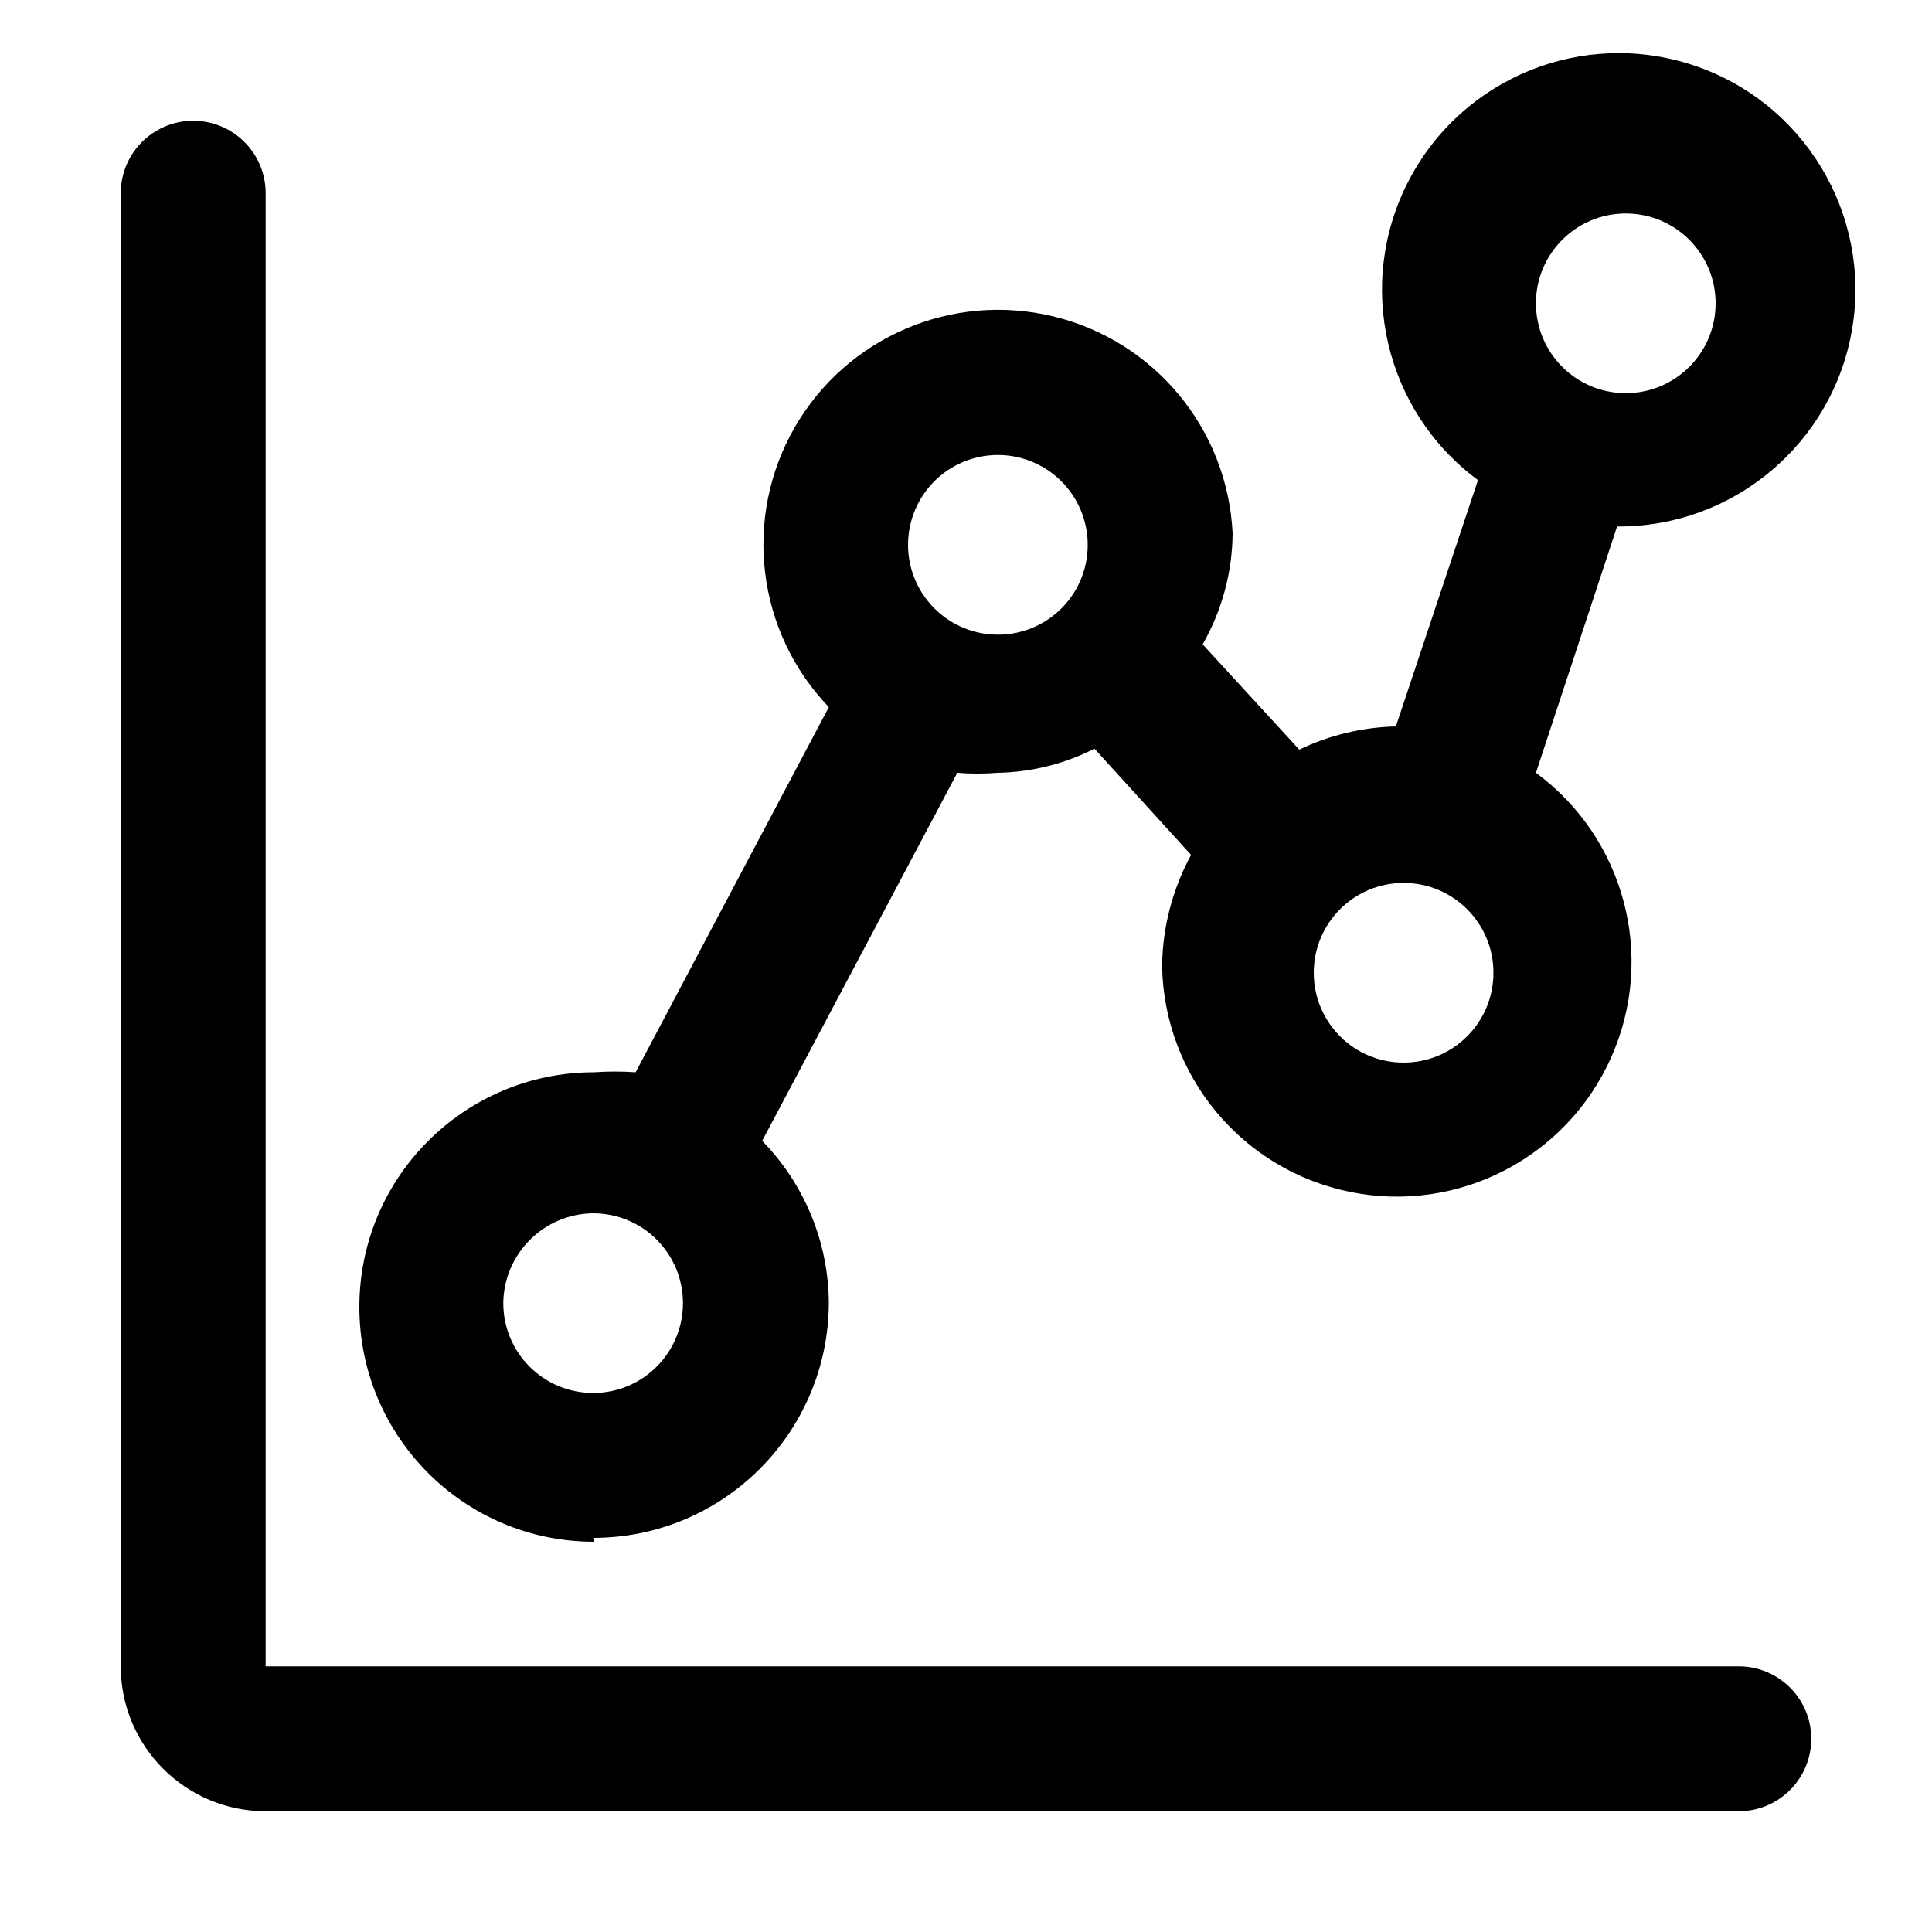 <?xml version="1.0" encoding="UTF-8"?>
<svg width="20px" height="20px" viewBox="0 0 20 20" version="1.1" 
    xmlns="http://www.w3.org/2000/svg" 
    xmlns:xlink="http://www.w3.org/1999/xlink">
    <!-- Generator: Sketch 61 (89581) - https://sketch.com -->

    <desc>Created with Sketch.</desc>
    <g id="Icons/20/chart" stroke="none" stroke-width="1" fill="none" fill-rule="evenodd">
        <path class="cls-1" d="M2,1.25 C2.414,1.25 2.75,1.586 2.75,2 L2.75,2 L2.75,17.25 L18,17.25 C18.414,17.25 18.75,17.586 18.75,18 C18.75,18.414 18.414,18.75 18,18.75 L18,18.75 L2.75,18.75 C1.922,18.75 1.25,18.078 1.25,17.25 L1.25,17.25 L1.25,2 C1.25,1.586 1.586,1.25 2,1.25 Z M14.583,1.87 C15.138,0.801 16.388,0.295 17.531,0.676 C18.674,1.057 19.371,2.212 19.174,3.401 C18.977,4.589 17.945,5.458 16.74,5.45 L16.74,5.45 L15.9,8 C16.818,8.676 17.143,9.899 16.681,10.941 C16.219,11.984 15.095,12.565 13.978,12.339 C12.86,12.113 12.05,11.14 12.03,10 C12.035,9.598 12.138,9.203 12.33,8.85 L12.33,8.85 L11.33,7.75 C11.02,7.908 10.678,7.993 10.33,8 C10.19,8.011 10.05,8.011 9.91,8 L9.91,8 L7.89,11.81 C8.329,12.259 8.577,12.862 8.58,13.49 C8.574,14.834 7.484,15.92 6.14,15.92 L6.14,15.92 L6.15,15.96 C4.808,15.96 3.72,14.872 3.72,13.53 C3.72,12.188 4.808,11.1 6.15,11.1 C6.293,11.09 6.437,11.09 6.58,11.1 L6.58,11.1 L8.58,7.32 C7.833,6.542 7.688,5.363 8.225,4.427 C8.763,3.491 9.853,3.022 10.902,3.275 C11.951,3.527 12.708,4.442 12.76,5.52 C12.757,5.924 12.65,6.32 12.45,6.67 L12.45,6.67 L13.45,7.76 C13.762,7.61 14.103,7.528 14.45,7.52 L14.45,7.52 L15.3,4.97 C14.331,4.254 14.027,2.939 14.583,1.87 Z M6.14,12.56 C5.629,12.565 5.215,12.979 5.21,13.49 C5.21,14.004 5.626,14.42 6.14,14.42 C6.654,14.42 7.07,14.004 7.07,13.49 C7.07,12.976 6.654,12.56 6.14,12.56 Z M14.53,9.14 C14.016,9.14 13.6,9.556 13.6,10.07 C13.6,10.584 14.016,11 14.53,11 C15.044,11 15.46,10.584 15.46,10.07 C15.46,9.556 15.044,9.14 14.53,9.14 Z M10.33,4.71 C10.083,4.71 9.847,4.808 9.672,4.982 C9.498,5.157 9.4,5.393 9.4,5.64 C9.4,6.016 9.627,6.355 9.974,6.499 C10.322,6.643 10.722,6.564 10.988,6.298 C11.254,6.032 11.333,5.632 11.189,5.284 C11.045,4.937 10.706,4.71 10.33,4.71 Z M16.83,2.21 C16.316,2.21 15.9,2.626 15.9,3.14 C15.9,3.654 16.316,4.07 16.83,4.07 C17.344,4.07 17.76,3.654 17.76,3.14 C17.76,2.626 17.344,2.21 16.83,2.21 Z" id="chart-20" fill="#000000"></path>
    </g>
</svg>